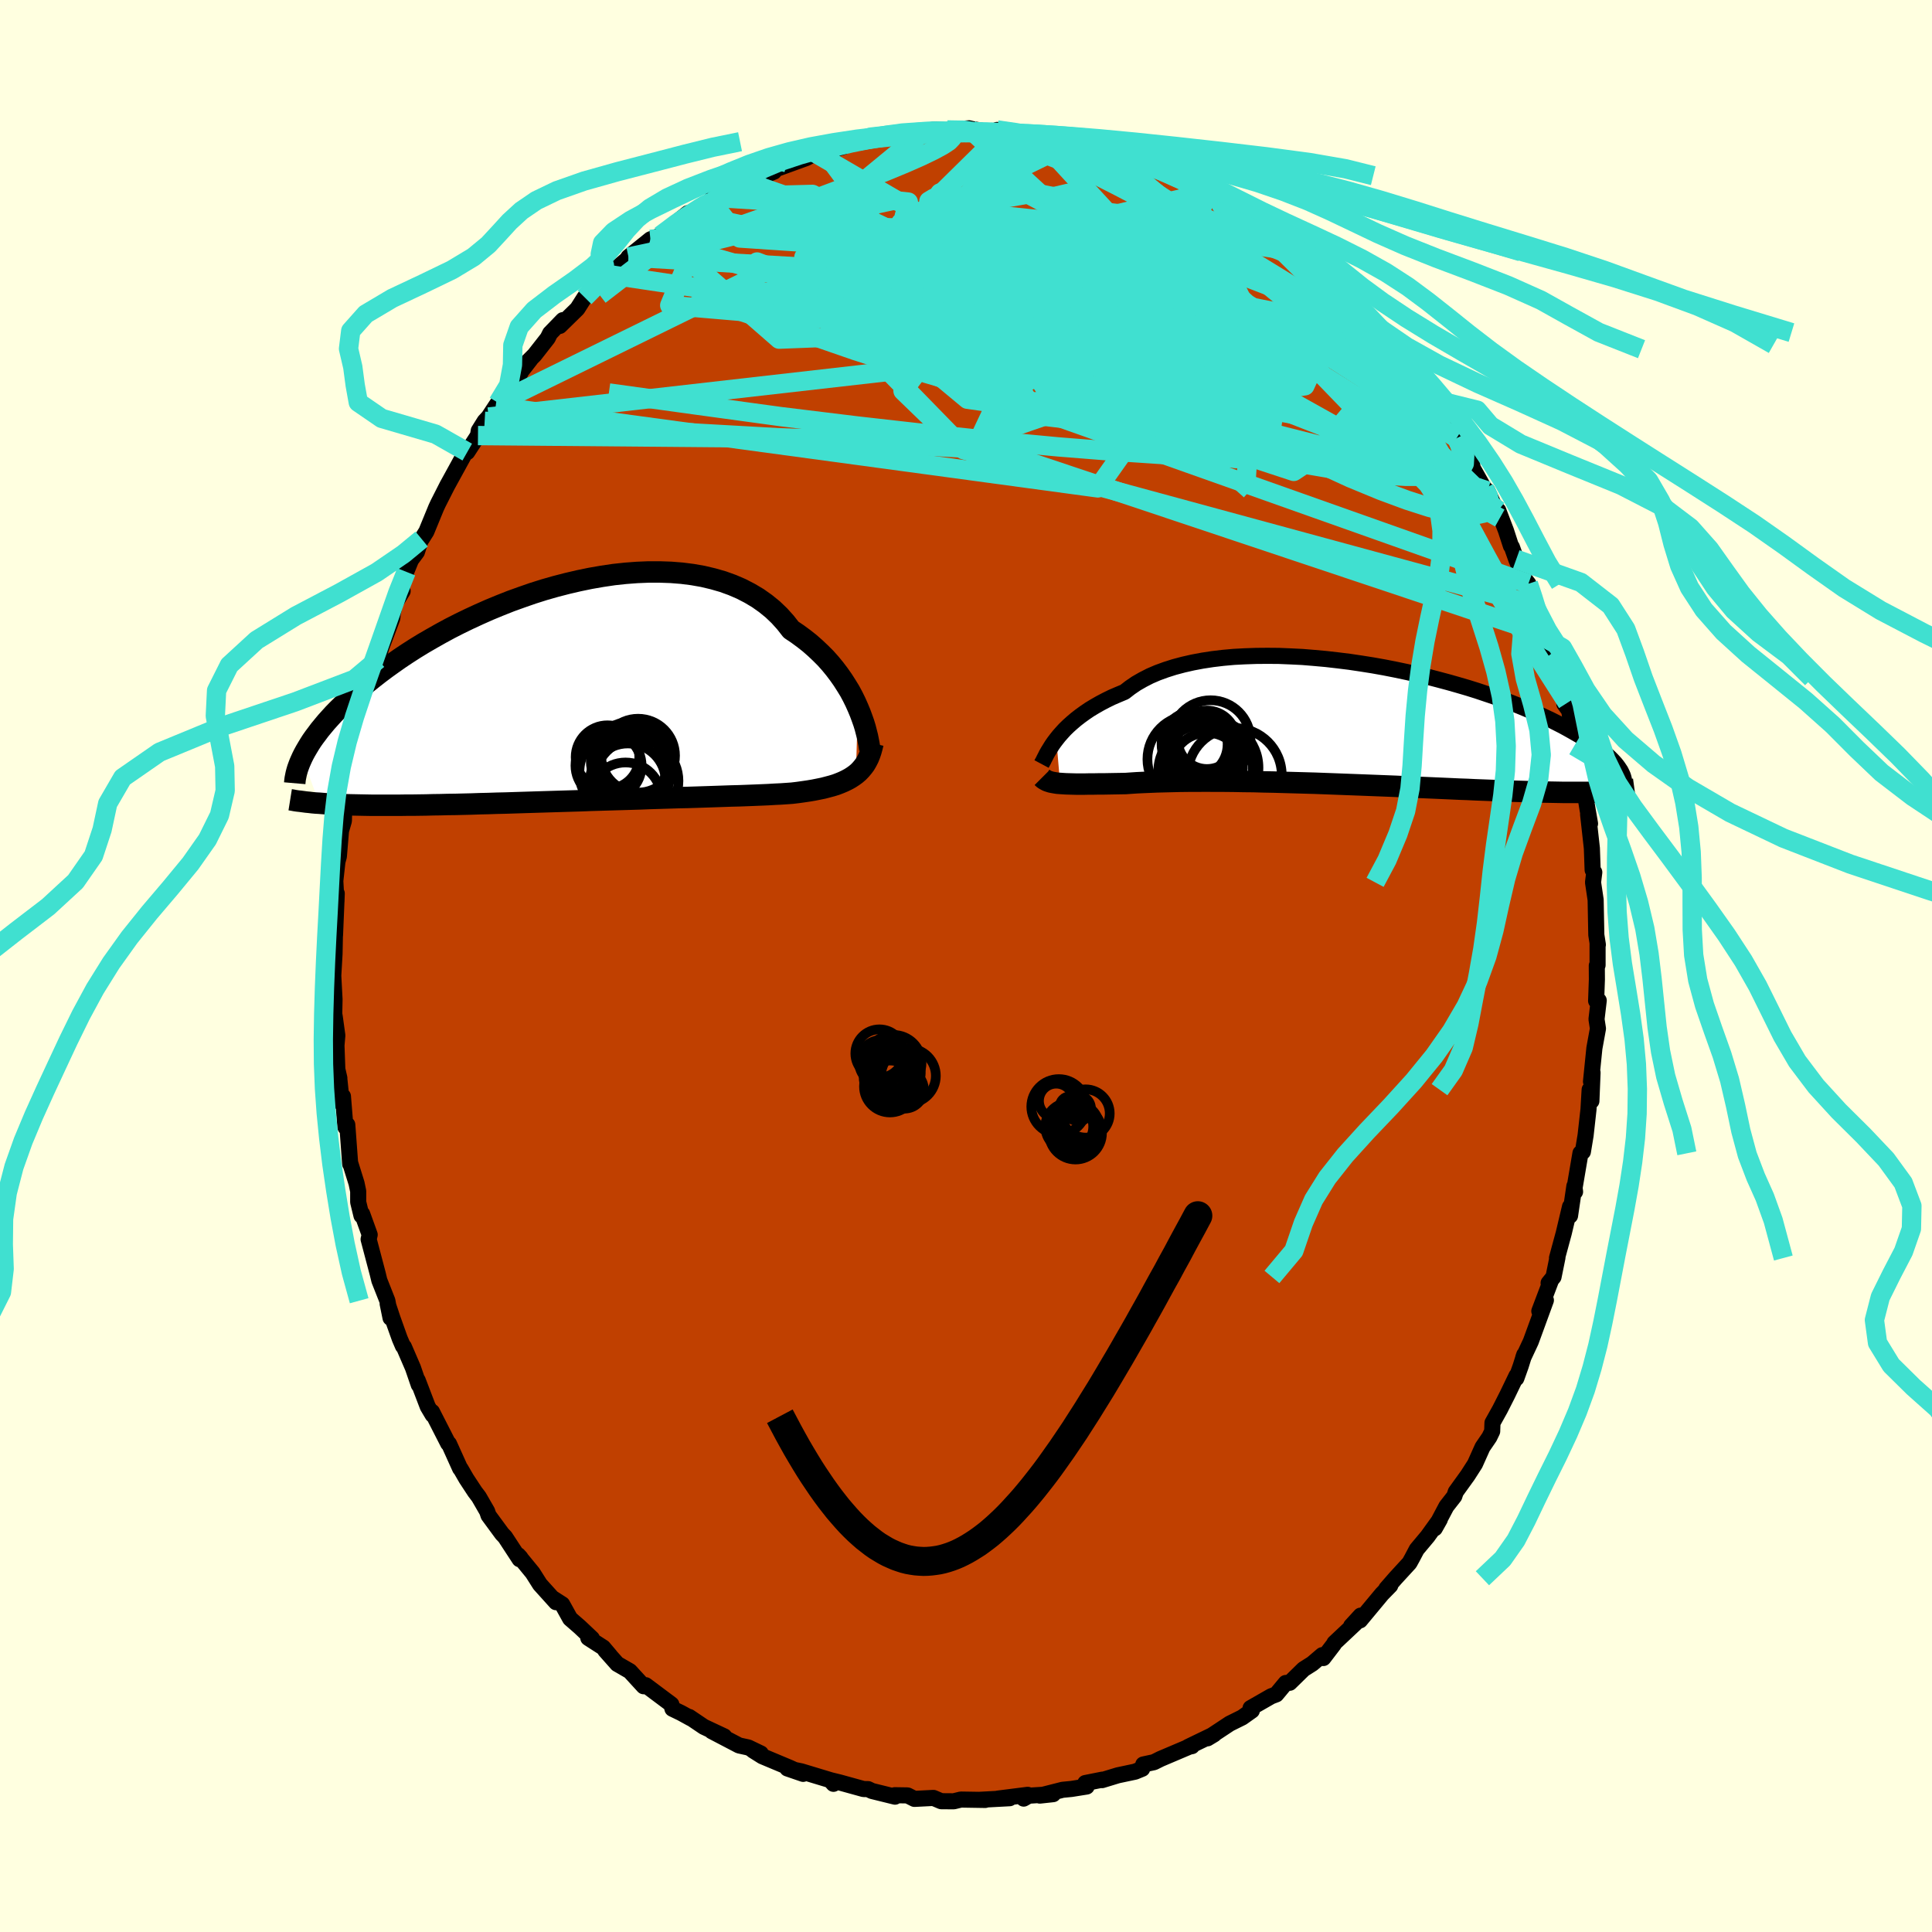 <svg xmlns="http://www.w3.org/2000/svg" width="500" height="500" viewBox="-100 -100 200 200"><defs><clipPath id="c"><path d="m30.57 1.28-.25-.56-.28-.57-.31-.58-.35-.57-.37-.58-.4-.57-.43-.57-.46-.56-.49-.55-.53-.53-.55-.52-.58-.51-.61-.48-.64-.47-.67-.45-.58-.74-.63-.7-.69-.66-.74-.6-.79-.56-.84-.5-.89-.46-.93-.4-.97-.35-1.01-.29-1.05-.25-1.08-.19-1.1-.14-1.13-.09-1.16-.04H8.89l-1.19.05-1.19.09-1.21.13-1.21.18-1.21.21-1.21.25-1.2.28-1.2.31-1.19.34-1.17.37-1.15.4-1.14.41-1.11.44-1.09.45-1.06.47-1.04.48-1.01.49-.98.5-.94.51-.92.52-.88.51-.85.52-.81.52-.78.52-.74.52-.71.51-.68.51-.64.5-.61.49-.58.49-.55.48-.52.47-.5.46-.46.45-.45.44-.42.43-.39.43-.37.41-.34.41-.33.4-.29.39-.28.37-.26.37-.23.36-.21.35-.2.34-.18.33-.16.32 1.76 4.76.37.03.38.03.39.02.41.02.43.02.44.02.46.02.47.01.49.01.5.01.52.01.54.01h2.95l.64-.01h.67l.69-.01.71-.01.73-.02.75-.01.77-.02.8-.01.82-.02.83-.02.86-.03.88-.02.89-.03.91-.02.93-.03.95-.03.96-.03.97-.03.99-.03.99-.03 1-.03 1.02-.03 1.01-.04 1.02-.03 1.02-.03 1.02-.03 1.02-.03 1.02-.03 1-.04 1-.03.99-.03.97-.03.96-.02.95-.03.92-.03.9-.03.88-.03.86-.03.82-.02.8-.03.77-.03.74-.03.7-.03.67-.04.63-.03.6-.04.56-.04.59-.07.57-.08.55-.08.53-.09.5-.1.49-.1.46-.12.45-.12.42-.13.39-.15.38-.16.35-.17.33-.18.31-.2.29-.21"/></clipPath><clipPath id="b"><path d="m-31.37 1.49.27-.34.3-.34.32-.35.36-.35.38-.34.41-.35.44-.34.47-.34.5-.34.53-.32.56-.32.59-.31.61-.3.65-.28.67-.28.58-.45.63-.43.68-.39.74-.38.79-.34.85-.31.88-.28.94-.25.97-.22 1.01-.19 1.05-.16 1.09-.13 1.11-.1 1.14-.06 1.16-.04 1.18-.01 1.19.01 1.21.05 1.22.06 1.22.1 1.22.11 1.22.14 1.21.15 1.21.18 1.2.19 1.18.21 1.17.23 1.14.24 1.13.25 1.1.26 1.07.28 1.05.28 1.02.29.99.29.96.3.92.31.89.3.86.31.82.31.79.31.75.31.72.3.68.31.65.3.61.29.59.3.55.28.53.29.5.28.47.27.45.26.42.27.4.25.37.26.35.24.32.25.3.23.28.23.25.23.24.22.21.21.2.21.18.2.16.2-.9 2.72-.34.01-.36.02-.37.01-.38.01-.4.01-.42.01h-2.32l-.52-.01-.54-.01-.56-.01-.57-.01-.6-.01-.61-.02-.64-.02-.66-.02-.68-.02-.71-.03-.73-.02-.75-.03-.78-.03-.8-.03-.83-.04-.85-.03-.87-.04-.9-.04-.92-.04-.94-.04-.95-.04-.98-.04-.99-.05-1.01-.04-1.03-.04-1.03-.04-1.05-.04-1.06-.04-1.06-.04-1.07-.04-1.07-.04-1.07-.03-1.07-.03-1.07-.03-1.06-.03-1.05-.02-1.04-.03-1.03-.01-1.01-.02-.99-.01h-.97l-.94-.01-.93.01h-.89l-.86.01-.83.02-.8.02-.76.02-.72.03-.69.03-.65.03-.6.04-.57.04-.61.01-.59.01-.57.01-.54.01h-.53l-.5.01H-28l-.46.01h-.83l-.38-.01-.36-.01-.34-.01-.32-.02-.29-.02"/></clipPath><filter id="a"><feTurbulence baseFrequency=".05" numOctaves="3" result="noise" type="noise"/><feDisplacementMap in="SourceGraphic" in2="noise" scale="2"/></filter></defs><rect width="100%" height="100%" x="-100" y="-100" fill="#FFFFE0"/><path fill="#C04000" stroke="#000" stroke-linejoin="round" stroke-width="1.667" d="m65.3-.04.01 1.43-.08 2.22.27-.04-.23 1.94.15.97-.37 2.03-.35 3.45.16-.93-.12 2.95-.18-1.18-.12 2.04-.3 2.69-.28 1.7-.22.16-.03-.02-.67 3.94.11.06-.07-.59-.45 3.07v-.94l-.65 2.74-.7 2.58.05-.06-.41 2.02-.51.63.21-.18-1.17 3.09.68-1.13-1.56 4.27-.79 1.69.11-.32-.37 1.18-.45 1.26.02-.26-.96 1.99-.75 1.48-.78 1.4-.03.88-.29.6-.71 1.04-.78 1.74-.75 1.17-1.24 1.72-.15.45-.82 1.05-1.2 2.27.52-.92-1.26 1.75-1.13 1.35-.48.91-.27.49-1.46 1.59-.94 1.08.41-.33-.86.88-2.27 2.73.06-.49-.98 1.07.44-.28-2.17 2.04-.05.12-1.1 1.44-.11-.3-1.03.88-.9.57-1.44 1.41-.41.02-.98 1.18-.53.2-2.13 1.22.13.26-1 .71-1.29.64-2.3 1.52.68-.41-2.69 1.3.4-.08-.19.02-3.06 1.3-.68.34-1.11.24-.11.44-.73.3-1.79.38-1.64.5.03-.05-1.76.35.14.36-1.57.25-.92.09-2.36.6 1.38-.15-2.53.16-.52.3.42-.39-3.08.39 1.21-.04-3.18.17.65.01-2.52-.04-.74.18-1.3-.01-.8-.34-1.97.1-.69-.35-.06-.01-1.29-.02.03.15-2.39-.59-.39-.19-.48-.01-2.46-.68-.98-.24.33.38.11-.25-3.44-1.04-1.44-.3 1.63.56-1.36-.62-2.86-1.2-.97-.61.81.32-1.29-.62-.96-.21-2.83-1.48 1.29.54-2.11-.99-1.51-1.02.17.14-1.02-.56-.89-.43-.11-.45-2.66-1.99-.21.11L-34.8 73l-1.3-.75-1.25-1.41.5.55-.71-.84-1.54-.99.38.06-1.26-1.19-1-.87-.82-1.48-.95-.61.31.39-1.66-1.84-.76-1.2-1.5-1.83.24.26-.09.16-1.51-2.31-.3-.31-1.41-1.92-.14-.42-.86-1.49-.41-.54-.88-1.34-.59-1.02-.06-.05-1.15-2.55-.09-.04-1.67-3.27.07.32-.51-.86-1.04-2.72.11.46-.6-1.75-.94-2.18-.1-.08-.33-.77-.76-2.13-.49-1.48.3 1.47-.33-1.78-.83-2.1-.17-.7-.94-3.56.11-.47-.78-2.16-.07.18-.34-1.4v-1.13l-.17-.81-.67-2.15.01.15-.3-4.07-.19.26-.26-3.2-.11.76-.27-2.63.01-.02-.21-.91-.09-2.47.09-1.03-.26-1.88-.06-.36.03-1.5L-65.5 1l.13-2.25.04-1.99-.22-.82.23-1.16v2.04l.18-4.33-.03.83-.12-2.13.22-1.99.15-.55.22-2.65.3-1.03.03-1.24.08-1.04.48-2.18.14-.69.12-.91.5-1.57.32-1.37-.18-.16 1.07-4.2-.07.42.16-1.46.71-2.07.17-.23.34-1.24 1.14-3.03.05-.51.3-1.33.72-.97-.7 1.14 1.07-3.14.5-1.23.61-.82.38-1.21.11-.13.49-.78 1.01-2.46.21-.45.99-1.95-.05.1 1.96-3.57.11.11 1.11-1.71.08-.5.61-.98.41-.44.73-1.11.25-.37 2.33-3.1-1.24 1.53 2.28-2.94-.6.57 1-1L-43.3-65l.25-.5 1.32-1.36-.32.6 1.82-1.78.75-1.18 1.25-.99 1.78-1.46-.51.1 2.06-1.74.15-.21-.45.53.26-.4 2.27-1.83 1.04-.4.41-.24 1.29-1.16 1.13-.91.53.14 2.08-1.4-.02-.38-.23.33.66-.38 2.79-1.31.38-.19 2.73-1.11-1.47.44 1.6-.68 3.22-1.17.94-.51-.18.12 1.12-.26 1.94-.51-1.21.08 2.73-.61-.56.08 2.38-.29-.3-.21.8-.17 1.46-.16.55.12 1.22-.27 1.31-.16 1.06-.21 2.45.16-1.12-.11 2.26-.17.32.08 1.9.33 1.37-.05-.69-.19 1.73.31.45-.06 2.13.56-.04-.17 1.08.15 1.38.04 1.29.37 1.45.38 1.66.58.19.12 2.26.76v-.05l.34-.09 1.54.76.82.41-.66-.43 2.25 1.1 2.42.96-.84-.32 1.37.54 1.17.52 1.03 1 .92.56 1.92 1.05.8.39.36.25.11.38 1.36.68.89.77.4.41 1.31.68 1.25 1.1.2.39 2.11 1.73.06.36-.61-.63 1.63 1.65 1.49 1.15.21.52.46.42 1.53 1.68 1.21 1.24.26.48.95 1.1-.48-.15 2.54 2.76.88 1.39-.72-1.32 1.28 2.27.31.44.92 1.47 1.16 1.44-.17-.19 1.63 2.81.04.27 1.04 1.85.18.29.31.24 1.28 2.81-.16-.79.8 2.1.51 1.57.1.12.45 1.27.78 1.93.48.6.66 1.79-.05.4 1.16 3.44.19-.3-.04.98.54.86-.08.02.95 2.61.69 2.53-.3.11.51.71.51 3.64.34 1.8.12-.05.21.2.5 3.21-.15-.85.34 2.12.28 1.61-.2-.95.39 3.5.08 2.25.17.24-.13 1.04.27 1.81.07 3.63.16 1.02-.03-.2v2.31l-.08.05.01 1.43" filter="url(#a)"/><path fill="#fff" d="m-31.37 1.49.27-.34.3-.34.32-.35.36-.35.38-.34.41-.35.44-.34.47-.34.5-.34.53-.32.56-.32.59-.31.61-.3.65-.28.67-.28.58-.45.63-.43.68-.39.74-.38.79-.34.85-.31.88-.28.94-.25.97-.22 1.01-.19 1.05-.16 1.09-.13 1.11-.1 1.14-.06 1.16-.04 1.18-.01 1.19.01 1.21.05 1.22.06 1.22.1 1.22.11 1.22.14 1.21.15 1.21.18 1.2.19 1.18.21 1.17.23 1.14.24 1.13.25 1.1.26 1.07.28 1.05.28 1.02.29.99.29.96.3.92.31.89.3.86.31.82.31.79.31.75.31.72.3.68.31.65.3.61.29.59.3.55.28.53.29.5.28.47.27.45.26.42.27.4.25.37.26.35.24.32.25.3.23.28.23.25.23.24.22.21.21.2.21.18.2.16.2-.9 2.72-.34.01-.36.02-.37.01-.38.01-.4.01-.42.01h-2.32l-.52-.01-.54-.01-.56-.01-.57-.01-.6-.01-.61-.02-.64-.02-.66-.02-.68-.02-.71-.03-.73-.02-.75-.03-.78-.03-.8-.03-.83-.04-.85-.03-.87-.04-.9-.04-.92-.04-.94-.04-.95-.04-.98-.04-.99-.05-1.01-.04-1.03-.04-1.03-.04-1.05-.04-1.06-.04-1.06-.04-1.07-.04-1.07-.04-1.07-.03-1.07-.03-1.07-.03-1.06-.03-1.05-.02-1.04-.03-1.03-.01-1.01-.02-.99-.01h-.97l-.94-.01-.93.01h-.89l-.86.01-.83.02-.8.02-.76.02-.72.03-.69.03-.65.03-.6.04-.57.04-.61.01-.59.01-.57.01-.54.01h-.53l-.5.01H-28l-.46.01h-.83l-.38-.01-.36-.01-.34-.01-.32-.02-.29-.02" filter="url(#a)" transform="translate(40.72 -24.96)"/><path fill="#fff" d="m30.57 1.28-.25-.56-.28-.57-.31-.58-.35-.57-.37-.58-.4-.57-.43-.57-.46-.56-.49-.55-.53-.53-.55-.52-.58-.51-.61-.48-.64-.47-.67-.45-.58-.74-.63-.7-.69-.66-.74-.6-.79-.56-.84-.5-.89-.46-.93-.4-.97-.35-1.01-.29-1.05-.25-1.08-.19-1.1-.14-1.13-.09-1.16-.04H8.89l-1.19.05-1.19.09-1.21.13-1.21.18-1.21.21-1.21.25-1.2.28-1.2.31-1.19.34-1.17.37-1.15.4-1.14.41-1.11.44-1.09.45-1.06.47-1.04.48-1.01.49-.98.5-.94.51-.92.52-.88.51-.85.52-.81.52-.78.52-.74.52-.71.51-.68.51-.64.5-.61.49-.58.49-.55.48-.52.47-.5.46-.46.45-.45.44-.42.43-.39.43-.37.41-.34.41-.33.4-.29.39-.28.37-.26.37-.23.36-.21.35-.2.34-.18.33-.16.32 1.76 4.76.37.03.38.03.39.02.41.02.43.02.44.02.46.02.47.01.49.01.5.01.52.01.54.01h2.95l.64-.01h.67l.69-.01.71-.01.73-.02.75-.01.77-.02.8-.01.82-.02.83-.02.86-.03.88-.02.89-.03.91-.02.93-.03.95-.03.96-.03.97-.03.99-.03.99-.03 1-.03 1.02-.03 1.01-.04 1.02-.03 1.02-.03 1.02-.03 1.02-.03 1.02-.03 1-.04 1-.03.99-.03.97-.03.96-.02.95-.03.92-.03.9-.03.88-.03.86-.03.82-.02.8-.03.77-.03.74-.03.7-.03.67-.04.63-.03.6-.04.56-.04.59-.07.57-.08.55-.08.53-.09.5-.1.49-.1.46-.12.45-.12.42-.13.39-.15.38-.16.35-.17.33-.18.31-.2.29-.21" filter="url(#a)" transform="translate(-41.76 -28.03)"/><g fill="none" stroke="#000" transform="translate(40.72 -24.96)"><path stroke-linejoin="round" stroke-width="1.667" d="m-32.9 4.05.08-.15.1-.18.1-.21.12-.23.13-.26.16-.28.18-.29.19-.31.22-.32.25-.33.27-.34.3-.34.32-.35.36-.35.38-.34.41-.35.44-.34.47-.34.5-.34.53-.32.56-.32.59-.31.61-.3.65-.28.67-.28.58-.45.63-.43.68-.39.74-.38.79-.34.85-.31.88-.28.94-.25.97-.22 1.01-.19 1.05-.16 1.09-.13 1.11-.1 1.14-.06 1.16-.04 1.18-.01 1.19.01 1.21.05 1.22.06 1.22.1 1.22.11 1.22.14 1.21.15 1.21.18 1.2.19 1.18.21 1.17.23 1.14.24 1.13.25 1.1.26 1.07.28 1.05.28 1.02.29.99.29.96.3.92.31.89.3.86.31.82.31.79.31.75.31.72.3.68.31.65.3.61.29.59.3.55.28.53.29.5.28.47.27.45.26.42.27.4.25.37.26.35.24.32.25.3.23.28.23.25.23.24.22.21.21.2.21.18.2.16.2.14.19.12.18.12.18.09.18.08.17.07.16.05.16.04.15.03.15.02.14" filter="url(#a)"/><path stroke-linejoin="round" stroke-width="2.222" d="m-32.83 5.44.11.11.13.09.14.08.15.08.18.06.19.06.2.04.23.04.25.04.27.02.29.02.32.02.34.01.36.01.38.01h.83l.46-.01h.47l.5-.01h.53l.54-.01.57-.01.59-.01.61-.01.57-.04.6-.04.65-.03.69-.03.72-.03.76-.02.8-.02.83-.02.86-.01h.89l.93-.01.94.01h.97l.99.01 1.01.02 1.03.01 1.04.03 1.05.02 1.06.03 1.07.03 1.07.03 1.07.03 1.07.04 1.07.04 1.06.04 1.06.04 1.05.04 1.03.04 1.03.04 1.01.04.99.05.98.04.95.04.94.04.92.04.9.04.87.04.85.03.83.04.8.03.78.03.75.03.73.02.71.03.68.02.66.02.64.02.61.02.6.01.57.01.56.01.54.01.52.01h2.32l.42-.01.4-.01.38-.01.37-.01.36-.02.34-.01.32-.02.32-.02.3-.02.28-.03.28-.02.27-.03.25-.03.24-.03.24-.03.22-.03" filter="url(#a)"/><circle cx="-16.208" cy="2.162" r="3.508" clip-path="url(#b)" filter="url(#a)"/><circle cx="-12.903" cy="5.202" r="4.87" clip-path="url(#b)" filter="url(#a)"/><circle cx="-17.388" cy="3.557" r="4.55" clip-path="url(#b)" filter="url(#a)"/><circle cx="-15.758" cy="2.202" r="3.33" clip-path="url(#b)" filter="url(#a)"/><circle cx="-17.058" cy="2.012" r="3.418" clip-path="url(#b)" filter="url(#a)"/><circle cx="-15.773" cy="4.527" r="3.712" clip-path="url(#b)" filter="url(#a)"/><circle cx="-15.383" cy="4.432" r="4.94" clip-path="url(#b)" filter="url(#a)"/><circle cx="-15.918" cy="4.847" r="4.902" clip-path="url(#b)" filter="url(#a)"/><circle cx="-15.773" cy="1.542" r="3.026" clip-path="url(#b)" filter="url(#a)"/><circle cx="-15.398" cy="1.577" r="4.128" clip-path="url(#b)" filter="url(#a)"/></g><g fill="none" stroke="#000" transform="translate(-41.76 -28.03)"><path stroke-linejoin="round" stroke-width="2.222" d="m31.8 5.58-.04-.25-.05-.31-.07-.35-.08-.4-.11-.43-.12-.47-.15-.49-.18-.51-.2-.54-.23-.55-.25-.56-.28-.57-.31-.58-.35-.57-.37-.58-.4-.57-.43-.57-.46-.56-.49-.55-.53-.53-.55-.52-.58-.51-.61-.48-.64-.47-.67-.45-.58-.74-.63-.7-.69-.66-.74-.6-.79-.56-.84-.5-.89-.46-.93-.4-.97-.35-1.01-.29-1.05-.25-1.08-.19-1.1-.14-1.13-.09-1.16-.04H8.89l-1.19.05-1.19.09-1.21.13-1.21.18-1.21.21-1.21.25-1.2.28-1.2.31-1.19.34-1.17.37-1.15.4-1.14.41-1.11.44-1.09.45-1.06.47-1.04.48-1.01.49-.98.5-.94.51-.92.52-.88.51-.85.52-.81.52-.78.52-.74.52-.71.51-.68.51-.64.5-.61.49-.58.49-.55.48-.52.47-.5.46-.46.45-.45.44-.42.43-.39.43-.37.41-.34.41-.33.4-.29.39-.28.37-.26.37-.23.36-.21.35-.2.34-.18.33-.16.32-.14.31-.13.3-.11.29-.1.28-.08.27-.07.27-.05.25-.05.25-.03.24-.02.23" filter="url(#a)"/><path stroke-linejoin="round" stroke-width="2.222" d="m32.13 4.98-.1.42-.11.4-.13.38-.14.34-.17.33-.18.31-.21.28-.22.26-.24.25-.27.23-.29.21-.31.2-.33.18-.35.17-.38.16-.39.15-.42.13-.45.12-.46.12-.49.1-.5.1-.53.09-.55.08-.57.08-.59.07-.56.04-.6.04-.63.03-.67.04-.7.03-.74.03-.77.03-.8.03-.82.02-.86.03-.88.03-.9.03-.92.03-.95.03-.96.02-.97.03-.99.03-1 .03-1 .04-1.02.03-1.02.03-1.02.03-1.02.03-1.02.03-1.01.04-1.02.03-1 .03-.99.03-.99.03-.97.03-.96.03-.95.03-.93.03-.91.02-.89.03-.88.02-.86.03-.83.02-.82.02-.8.01-.77.02-.75.01-.73.02-.71.01-.69.01h-.67l-.64.01h-2.95l-.54-.01-.52-.01-.5-.01-.49-.01-.47-.01-.46-.02-.44-.02-.43-.02-.41-.02-.39-.02-.38-.03-.37-.03-.36-.02-.34-.03-.33-.04-.32-.03-.3-.04-.3-.04-.28-.03-.27-.04-.26-.05-.25-.04" filter="url(#a)"/><circle cx="6.45" cy="7.976" r="4.71" clip-path="url(#c)" filter="url(#a)"/><circle cx="6.75" cy="8.911" r="3.918" clip-path="url(#c)" filter="url(#a)"/><circle cx="4.645" cy="6.406" r="3.292" clip-path="url(#c)" filter="url(#a)"/><circle cx="7.815" cy="6.256" r="3.824" clip-path="url(#c)" filter="url(#a)"/><circle cx="7.415" cy="7.426" r="3.566" clip-path="url(#c)" filter="url(#a)"/><circle cx="6.95" cy="6.821" r="4.03" clip-path="url(#c)" filter="url(#a)"/><circle cx="6.515" cy="10.666" r="3.704" clip-path="url(#c)" filter="url(#a)"/><circle cx="4.755" cy="7.281" r="3.424" clip-path="url(#c)" filter="url(#a)"/><circle cx="7.65" cy="8.866" r="4.344" clip-path="url(#c)" filter="url(#a)"/><circle cx="7.005" cy="7.546" r="3.706" clip-path="url(#c)" filter="url(#a)"/></g><g fill="none" stroke="#40E0D0" stroke-linejoin="round" stroke-width="2"><path d="m-1.94-86.55 1.78.03 1.69.32 1.79.48 1.9.61 2.03.73 2.19.83 2.36.92 2.47.97 2.55 1.01 2.59 1.04 2.61 1.05 2.59 1.07 2.56 1.09 2.46 1.1 2.26 1 1.91.78m-65.43-2.1.67-.5.93-.7.95-.66.86-.55.68-.44.52-.31.39-.19.3-.1h.2l.06.11-.14.25-.4.41-.69.62-1.05.87-1.52 1.21-2.08 1.59-2.69 2.03-3.28 2.53M48.56-57.8l.35.7.24.9-.08.86-.44.79-.84.71-1.24.58-1.65.43-2.08.28-2.49.16-2.94.05-3.4-.03-3.89-.1-4.39-.18-4.89-.26-5.4-.36-5.89-.47-6.39-.6-6.91-.72-7.45-.84-8.01-.98-8.56-1.17-9.18-1.27" filter="url(#a)"/><path d="m50.78-54.64.85 1.8-.05.84-.7.3-1.3-.1-1.89-.42-2.52-.73L42-54.01l-3.86-1.4-4.58-1.79-5.35-2.18-6.17-2.57-7.07-2.95-7.99-3.35-8.84-3.84-9.61-4.38" filter="url(#a)"/><path d="m50.95-54.45.19.57.24.99-.07.83-.43.6-.79.39-1.15.25-1.52.13h-1.9l-2.3-.13-2.69-.28-3.1-.44-3.51-.6-3.96-.75-4.41-.9-4.91-1.08-5.42-1.26-5.95-1.47-6.46-1.73-6.94-2.02-7.35-2.36-7.7-2.67-8.26-2.79m68.09 1.5.47.7.13.87-.54.72-1.29.52-2.01.37-2.72.28-3.45.16-4.25.01-5.09-.17-5.92-.37-6.72-.56-7.51-.76-8.38-.93-9.36-1.07-10.41-1.18m20.76-17.15 1.2-.14 1.07-.06.82.01.59.07.39.13.18.21-.05.28-.34.36-.64.42-.94.51-1.26.61-1.61.71-2 .83-2.42.96-2.87 1.11-3.37 1.26-3.91 1.42-4.45 1.56-4.8 1.48" filter="url(#a)"/><path d="m27.16-78.55 1.51.89 1.16.86 1.09.99 1.22 1.17 1.38 1.36 1.52 1.5 1.62 1.62 1.67 1.69L40-66.75l1.6 1.69 1.49 1.58 1.32 1.4 1.16 1.21.99 1.03.83.85.63.63m5.65 8.94.39.74.18.82-.18.6-.52.39-.88.18-1.21-.04-1.57-.26-1.92-.49-2.3-.74-2.7-1-3.15-1.3-3.6-1.65-4.08-2.01-4.57-2.38-5.05-2.74-5.55-3.05-6.08-3.34-6.7-3.62-7.52-3.91-8.57-4.16" filter="url(#a)"/><path d="m41.11-67.25 1.23 1.36.76.95.42.68.19.55.03.45-.19.34-.44.17-.72-.02-1.02-.19-1.3-.37-1.59-.53-1.9-.73-2.24-.93-2.61-1.17-3.02-1.43-3.45-1.73-3.9-2.02-4.33-2.32-4.81-2.6-5.35-2.88L.9-82.82" filter="url(#a)"/><path d="m58.22-39.57.47 1.42.39 1.27.33 1.05.22.75.11.49.02.32-.06.2-.15.08-.28-.11-.42-.37-.59-.68-.78-1.08-.97-1.52-1.2-2.03-1.41-2.55-1.65-3.05-1.92-3.56-2.2-4.1-2.49-4.65L43-62.8M2.54-86.31l.93.04.97.28 1.33.51 1.64.7 1.86.85 2.04.97 2.2 1.09 2.34 1.19 2.45 1.28 2.5 1.36 2.5 1.39 2.46 1.42 2.38 1.4 2.29 1.39 2.2 1.35 2.1 1.3 1.97 1.2 1.85 1.09 1.79 1.04 1.79 1.06" filter="url(#a)"/><path d="m-34.94-73.39 39.2 2.27 13.61 2.86 8.53 3.59 4.45 1.33 1.9-.24 1.25.09.8 1.08-.93 1.24-3.82.17-6.24-1.41-6.34-2.46-3.52-2.35.84-1.22 3.97.2 3.44 1.06-1.11 1.01-7.14.45-9.32.21-1.25.57 17.91.73 23.29 1.31" filter="url(#a)"/><path d="m48.87-57.36-12.22 3.48-28.23-7.13-19-4.42-3.92-2.54 7.14-2.07L3.8-71.97l9.39-1.66 4.64-1.16-.62-.49-4.69.07-6.43.24-5.48-.15-2.46-.92 1.07-1.58 3.46-1.64 4.42-.77 5.34 1.08 7.89 4.11 11.96 8.89 15.55 16.1 14.4 22.61" filter="url(#a)"/><path d="m-36.96-71.57 10.9 1.62 8.49.32 2.16.78 3.13 1.39 5.59 1.18 5.27.16 2.3-.91-.96-1.56-2.62-1.75-2.52-1.62-1.52-1.06-.04.17 2.25 2.11L.6-66.62l6.37 5 2.79 4.13-8.78 3.03-51.5-.45" filter="url(#a)"/><path d="m14.35-84.39 17.08 14.01-4.28-1.64-7.57-3.96-5.56-2.31-3.07-.62-.49.2 1.9.42 3.23.39 3.16.48 2.17 1.02 1 2.12-.89 2.95-5.38 1.83-13.54-1.55-21.91-1.31-28.64 14.05" filter="url(#a)"/><path d="m-26.44-79.24 3.02 3.88 10.39.7 7.49 1.36 3.8 1.16 1.76.58 1.45.12 1.87-.16 2.42-.3 3.1-.24 3.86.1 4.23.72 3.6 1.42 1.66 1.84-1.22 1.55-4.09.44-5.73-1.1-5.29-2.15-2.49-1.69 2.32.83 8.32 4.69 12.84 7.13 6.95 1.24L7.53-85.74" filter="url(#a)"/><path d="m-26.19-79.19-4.48 10.8 17.59 1.5 18.42-.8 12.35-.78 7.2.53 3.96 1.9 1.27 2.29-1.71 1.43-4.55-.2-6.04-1.75-5.18-2.44-2.11-1.95 1.69-.53 4.04 1.03 3.29 1.82-.47 1.21-5.05-.69-7.4-3L.1-73.08l-6.3-3.3-12.49-.3-13.98 1.46" filter="url(#a)"/><path d="m31.71-75.8-4.73.7-3.29 2.27-8.57.62-9.36.74-5.65.79-.76.04 2.32-.97 2.65-1.62.98-1.68-1.14-1.3-2.45-.8-2.47-.48-1.61-.43-.69-.63-.1-.84.47-.64 1.82.48 4.54 3 8.13 6.86 8.6 10.65-6.75 9.55-62.34-8.45" filter="url(#a)"/><path d="m40.44-68.19-4.13 2.64L19-68.05 3.6-70.68l-9.17-1.27-2.72.39 2.85 1.18 6.23.63 6.56-.89 4.55-2.38 1.67-3.04-.84-2.59-2.14-1.34-1.37.32 2.19 2.48 7.44 5.32 9.29 7.79-2.01 4.19-41.72-24.26" filter="url(#a)"/><path d="m58.22-39.57-58-20.56-16.39-10.66-5.46-2.09.69 1 5.73.11 7.44-1.64 5.79-2.08 3.2-.58 2.14 2.26 3.59 5.25 7.22 6.97 10.66 6.18 7.4 1.81-12.16-6.57-52.74-15.05" filter="url(#a)"/><path d="m53.49-49.71-.57 2.06-4.71-5.02L44-53.92l-5.52.83-8.05.11-10.23-1.51-11.25-2.75-10.61-3.28-8.12-3.2-4.36-2.76-.62-2.01 1.85-1 2.71.21 2.71 1.32 3.24 1.99 5.17 1.92 7.94 1.2 9.93.2 9.53-.63 6.57-1.13 2.18-1.36-3.24-2.61-19.29-15.89" filter="url(#a)"/><path d="m3.91-86.36-8.98 8.85 11.56 3.02 12.23 4.25 8.75 6.1 3.41 5.12-1.07 1.94-2.58-1.21-1.21-2.54 1.2-1.63 2.72.75 2.12 3.12-.58 3.86-3.51 2.2-2.7-.55 5.16-1.14 14.11 1.48 4.02-5.06" filter="url(#a)"/><path d="m-31.63-75.62 12.29 10.73 21.48-.83 10.59-2.81 1.58-.94-4.23.56-6.27.92-4.21.67.39.38 4.71.27 6.55.26 5.35.02 1.94-.69-1.86-1.68-3.95-2.22-2.79-1.64 1.45.09 5.96 1.73 6.21 1.32.02-1.99-5.09-4.79 15.82 2.32" filter="url(#a)"/><path d="m-29.93-77.02 3.21 2.08 12.36-3.07 5.19-1.54-2.08.44-3.41 1.38.27 1.52 5.15 1.47 7.49 1.82 5.63 2.58 1.59 3.41.44 4.07 5.93 4.62 13.43 3.98 6.4-3.51L.32-86.72" filter="url(#a)"/><path d="m-34.94-73.39 27.38-5.86 1.59.17-.42 1.45 4.68 1.39 7.75 1.12 6.29.47 1.43-.1-4.17.16L2-73.31l-6.59 2.3-1.24 2.36 4.4 1.96 4.49 3 3.96 6.08 45.39 5.78" filter="url(#a)"/><path d="m-28.8-77.93 47.87 11.47 14.28 3.67 2.25 1.6-.52 1.13-2.05.28-4.72-1.2-6.84-2.35-6.44-2.18-3.78-.6-1.12 1.52-.42 3.03-1.59 3.1-2.72 1.75-1.99-.28.48-1.89 3.31-2.17 5.74-1.01 6.55-.43-3.15-4.96-38.95-13.67" filter="url(#a)"/><path d="m-26.21-79.57 13.02.79 5.48 2.64 6.91 1.76 6.73 2.44 6 2.83 4.49 2.14 2.04 1.17-.57.68-2.41.59-3.3.43-3.61.07-3.69-.32-3.23-.66-1.72-1.24.81-2.32 3.28-3.2 4.38-1.71 7.96 5.37 38.9 21.74" filter="url(#a)"/><path d="M50.78-54.64 26.57-70.17l-12.6-6.21-.98-.05 2.66 3.36 2.95 4.14 3.54 3.27 4.41 1.9 4.12.54 2.01-.83-1.2-2.32-4.04-3.68-5.12-4.23-3.78-3.42-.54-1.2 2.38 1.97.65 5.46-13.46 8.15-56.99 6.49" filter="url(#a)"/><path d="M58.83-37.38-.23-53.44l-6.29-6.09 3.51-4.66-.02-4.65-1.5-3.32 1.36-1.15 5.57 1.02 7.99 2.6 7.16 3.29 3.53 3.14-1.18 2.43-4.96 1.55-6.34.79-5.22.27-3.23-.45-3.03-2.52-5.8-6.67-5.74-10.22 10.09-8.31" filter="url(#a)"/><path d="M60.18-34.24-1.43-54.83l-11.36-11.65 1.84-3.89 4.32.99 4.47 2.74 3.82 1.61 3.31-1.08 3.1-3.49 2.14-4.41.06-3.67-1.18-1.57 1.99 1.86 10.73 6.77 19.32 12.11L55.1-47.16" filter="url(#a)"/><path d="M47.28-60.07 33.93-51.2l-15.3-5.02-7.76-5.31-7.93-3.88-9.14-3.05-7.34-2.36-2.78-1.6 2.65-.95 6.88-.5 8.34.01 6.33.79 1.59 1.52-3.67 1.43-6.23-.11-3.58-2.67 2.39-4.84 4.33-5.16 5.86-2.86" filter="url(#a)"/><path d="m53.98-49.18-1.37-.46-6.13-5.92L40.07-62l-5.32-3.55-6.7-1.78-9.75-1.89-11.6-2.52-10.62-2.41-7.19-1.5-2.75-.38 1.6.47 5.39.85 8.09.66 8.54-.36 6.28-1.72 6.14.3 22.4 12.93" filter="url(#a)"/><path d="M7.49-85.91-3.76-71.38l5.82 6.71 6.42.02 7.71-2.15 7.56-1.26 4.4.14-1.34.42-7.47-.25-10.74-.74-8.92-.39-3.35-.07.48-1.33-2.79-4.29-9.91-5.31-9.89.26" filter="url(#a)"/><path d="m40.44-68.19 8.97 15.63-3.88-3.32-6.45-7.5-3.74-4.42-.67-.11.21 2.88-1.78 4.08-5.81 3.59-9.56 1.6-10.19-1.21-6.56-3.68-.94-4.36 2.71-1.96 2.59 3.99L.9-53.55l-50.73-2.84m76.07-22.72 2.26 3.74-7.24.09-4.98-.12-1.75.02-.63.31.19 1.04 2.03 1.96 3.89 2.32 3.67 1.5-.12-.38-6.51-2.27-11.29-3-8.41-2.82 4.2-3.91 9.69-4.72" filter="url(#a)"/><path d="m25.21-80.11-11.46 2.7 6.28 6.98-.02 3.5-3.99.31-2.08-.9.94-1.09 1.82-.95.92-.45.18.63.65 1.95 1.69 2.76 1.89 2.39.43.91-1.99-.9-3.7-1.95-3.28-1.72-.84-.52 1.99.82 3.29 1.83 2.94 2.82 4.26 4.1 11.25 3.77 8.2-9.78" filter="url(#a)"/><path d="m42.64-65.57-20.08-4.04-16.65-4.66-5.62-3.77-1.15-1.65-.82-.03-1.2.49-.86.23-.1-.18.48-.29.83-.03 1.56.59 3.18 1.47 5.36 2.57 6.87 3.59 6.19 4 2.51 3.18-3.66 1.02-10.07-1.64L-3.97-68l-10.72-3.01-2.09-2.37 6.79-4.61-4.66-6.3" filter="url(#a)"/><path d="m-28.8-77.93 33.34 7.3 3.36 8.59-4.73 1.89-1.73-2.4.46-4.35.14-4.61-.37-3.57.35-1.87 1.78-.29 2.73.7 2.56 1.04 1.65 1.22.66 1.66-.41 2.38-2.02 2.96-3.88 2.8-3.68 1.78 1.63.11 10.78-1.91 15.23-2.71L48-58.75" filter="url(#a)"/><path d="m25.21-80.11-1.43 2.79-2.89 1.86-7.58-1.21-8.82-.91-7.42.21-3.82.43.84.1 4.58.17 6.09.97 5.55 2.19 4.63 3.34 5.04 4.1 6.44 3.85 5.55 1.06.81-4.63 11.07 1.46" filter="url(#a)"/><path d="m-9.67-85.75 1.55-.27 1.52-.21 1.99-.14 2.36-.06 2.52.03 2.55.12 2.54.18 2.54.26 2.58.34 2.68.4 2.78.48 2.85.53 2.87.6 2.91.64 3 .71 3.22.79 3.55.89 3.86 1 4 1.07 3.9 1.12 3.72 1.11 3.88 1.11 3.76 1.11" filter="url(#a)"/><path d="m-11.19-85.33.55-.24.8-.24 1.89-.21 2.51-.17 2.63-.12 2.56-.05 2.49.03 2.5.11 2.57.19 2.66.29 2.73.37 2.79.45 2.83.53 2.92.61 3.04.68 3.21.75 3.36.83 3.48.91 3.57.98 3.62 1.04 3.72 1.1 3.89 1.15 4.17 1.19 4.49 1.25 4.71 1.31 4.68 1.35 4.42 1.4 4.1 1.51 3.91 1.73 3.99 2.27" filter="url(#a)"/><path d="m-13.92-84.72 2.07-.49 2.02-.4 1.94-.31 1.93-.23 2.01-.14 2.14-.06 2.26.02 2.34.11 2.39.19 2.44.27 2.53.34 2.63.41 2.77.48 2.87.55 2.95.61 2.98.68 2.96.75 2.86.83 2.7.92 2.54.99 2.38 1.07 2.35 1.12 2.49 1.19 2.81 1.24 3.26 1.3 3.67 1.38 3.75 1.46 3.4 1.52 2.88 1.61 3.1 1.71 4.43 1.75" filter="url(#a)"/><path d="m-19.75-82.47.34-1.13 2.36-.63 2.34-.48 2.08-.42 1.93-.37 1.92-.31 2.02-.23 2.17-.16 2.34-.07 2.49.01 2.63.09 2.79.18 2.96.25 3.13.33 3.29.4 3.4.47 3.44.54 3.48.61 3.5.67 3.52.74 3.55.83 3.54.9 3.49.99 3.48 1.06 3.57 1.13 3.77 1.17 4.05 1.24 4.2 1.3 4.14 1.38 3.98 1.45 4.17 1.51 5.05 1.6 6.08 1.85" filter="url(#a)"/><path d="m-26.19-79.19.79-.55 1.44-.96 1.41-.97 1.57-.88 1.81-.76 1.93-.64 1.94-.55 1.94-.47 1.96-.4 2.05-.34 2.21-.26 2.4-.19 2.61-.11L.7-86.3l3.02.05 3.19.12 3.33.21 3.52.28 3.81.36 4.19.44 4.59.51 4.75.56 4.44.59 3.75.65 2.87.72" filter="url(#a)"/><path d="m-39.48-69.22 1.95-1.96.1-1.35-.43-1.16.24-1.15 1.14-1.18 1.76-1.17 2.09-1.13 2.19-1.07 2.13-1.01 2.03-.94 1.93-.87 1.92-.78 2-.69 2.12-.6 2.26-.52 2.36-.43 2.44-.37 2.5-.29 2.58-.21 2.69-.14 2.8-.06 2.93.03 3.02.11 3.1.18 3.18.26 3.36.34 3.64.45 3.88.54 3.72.53 2.61.21" filter="url(#a)"/><path d="m-48.44-58.31 1.1-1.82.39-2.09.04-2.05.66-1.89 1.55-1.74 2.09-1.6 2.14-1.49 1.85-1.4 1.42-1.33 1.09-1.26.96-1.21 1.07-1.15 1.36-1.11 1.77-1.05 2.15-1 2.45-.95 2.59-.88 2.62-.8 2.55-.71 2.46-.61 2.36-.51 2.32-.41 2.33-.33 2.39-.25 2.47-.18 2.54-.12 2.6-.04 2.67.02 2.78.11 2.99.18 3.26.29 3.56.39 3.74.5 3.8.59 3.8.66 3.86.66" filter="url(#a)"/><path d="m-51.63-53.2-3.28-1.86-5.58-1.63-2.42-1.66-.32-1.78-.25-1.88-.44-1.89.23-1.85 1.55-1.74 2.75-1.63 3.23-1.52 2.94-1.42 2.23-1.34 1.54-1.27 1.14-1.23 1.06-1.16 1.22-1.12 1.55-1.06 2.12-1.02 2.84-1 3.49-.98 3.67-.95 3.26-.85 2.87-.71 2.84-.58M-56.35-44.2l-1.88 1.55-2.78 1.9-3.87 2.15-4.49 2.36-4.07 2.51-2.82 2.59-1.32 2.63-.13 2.63.48 2.61.49 2.58.05 2.55-.59 2.53-1.24 2.51-1.76 2.5-2.07 2.51-2.16 2.54-2.09 2.6-1.89 2.64-1.67 2.68-1.45 2.68-1.3 2.65-1.22 2.61-1.2 2.58-1.17 2.59-1.1 2.63-.95 2.67-.7 2.7-.38 2.7-.03 2.64.09 2.54-.28 2.39-1.12 2.23-1.7 2.15-.84 2.26 1.58 2.96m43.98-84.16-.85 2.11-.85 2.41-.9 2.56-.93 2.63-.94 2.66-.88 2.64-.76 2.6-.61 2.56-.45 2.53-.3 2.51-.2 2.49-.15 2.47-.13 2.47-.13 2.51-.14 2.57-.13 2.65-.11 2.7-.08 2.7-.04 2.64.02 2.56.1 2.52.18 2.53.26 2.61.33 2.7.4 2.74.45 2.75.52 2.78.64 2.91.81 2.95" filter="url(#a)"/><path d="m-60.87-31.73-2.44 2.05-6.11 2.33-7.67 2.58-6.4 2.64-3.81 2.64-1.55 2.67-.58 2.7-.89 2.7-1.86 2.67-2.83 2.61-3.33 2.55-3.24 2.54-2.67 2.58-1.92 2.64-1.29 2.69-1.03 2.73-1.1 2.72-1.29 2.67-1.3 2.6-1 2.49-.56 2.37-.48 2.31-1.11 2.37-2.49 2.57-3.95 2.79-3.77 2.64.48 1.32M62.96-22.78l3.52 2.08.9 2.18.1 2.24-.06 2.46-.07 2.67-.02 2.77.07 2.77.21 2.71.34 2.66.43 2.61.42 2.59.36 2.59.24 2.6.1 2.58-.03 2.57-.17 2.52-.29 2.48-.37 2.43-.43 2.39-.46 2.37-.46 2.36-.45 2.36-.45 2.36-.47 2.36-.51 2.34-.6 2.32-.69 2.29-.83 2.27-.96 2.26-1.07 2.28-1.13 2.27-1.1 2.26-1.04 2.18-1.06 2.04-1.36 1.94-2.11 2" filter="url(#a)"/><path d="m60.68-32.4 2.07 2.67 1.67 2.87.93 2.82.88 2.63 1.21 2.49 1.61 2.46 1.86 2.53 1.96 2.62 1.99 2.7 1.97 2.71 1.91 2.7 1.73 2.65 1.49 2.62 1.29 2.6 1.28 2.59 1.52 2.6L88 12.44l2.35 2.57 2.55 2.53 2.35 2.48 1.77 2.43.9 2.38-.05 2.37-.82 2.35-1.23 2.36-1.17 2.36-.61 2.38.32 2.36 1.42 2.32 2.3 2.27 2.49 2.22 1.62 2.21-.07 2.23-1.18 2.46M59.99-33.94l1.76 1.01 1.09 1.92 1.33 2.44 1.77 2.59 2.33 2.56 2.92 2.5 3.54 2.5 4.37 2.55 5.51 2.63 6.93 2.69 8.16 2.72 8.56 2.72 7.63 2.66 5.35 2.61 2.37 2.6-.17 2.66-1.17 2.74-.12 2.77 2.5 2.64 5.24 2.4 6.23 2.13 3.35 1.27" filter="url(#a)"/><path d="m58.83-37.38 1.37 2.64 1.55 2.42 1.24 2.54.79 2.66.54 2.67.49 2.57.58 2.48.73 2.43.86 2.48.93 2.57.92 2.66.8 2.7.64 2.68.44 2.62.31 2.56.26 2.52.26 2.51.36 2.51.53 2.56.78 2.68.9 2.82.51 2.49m-16.4-58.96.07 2.33-.65 2.44-.2 2.48.46 2.57.76 2.66.65 2.65.24 2.58-.27 2.52-.72 2.5-.95 2.53-.95 2.6-.79 2.66-.63 2.69-.59 2.68-.72 2.65-.94 2.6-1.21 2.58-1.5 2.57-1.81 2.58-2.12 2.6-2.38 2.62-2.46 2.58-2.26 2.49-1.85 2.34-1.41 2.26-1.07 2.43-.98 2.86-2.27 2.71" filter="url(#a)"/><path d="m56.96-42.1 6.69 2.39 3.09 2.4 1.56 2.43.92 2.49.89 2.58 1.02 2.63 1.03 2.63.92 2.58.76 2.53.57 2.51.41 2.53.25 2.6.1 2.66v2.69l.01 2.68.15 2.64.42 2.6.7 2.58.89 2.57.92 2.58.79 2.61.61 2.63.55 2.62.67 2.49.87 2.28.94 2.1.87 2.41 1.05 3.89M48-58.75l4.92 1.21 1.37 1.61 3.14 1.9 5.06 2.09 5.32 2.17 4.27 2.2 2.91 2.2 1.98 2.23 1.61 2.27 1.65 2.29 1.85 2.3 2.05 2.32 2.23 2.35 2.39 2.4 2.53 2.44 2.59 2.47 2.59 2.51 2.46 2.53 2.29 2.57 2.16 2.62 2.15 2.7 2.42 2.77 3.05 2.79 3.98 2.72 4.76 2.55 4.45 2.3 2.85 2.21 4.76 2.51M43.85-64.33l.34 1.71.21 1.71.64 1.81 1.12 1.99 1.33 2.09 1.2 2.09.88 2.05.58 2.05.39 2.07.36 2.12.43 2.19.56 2.26.69 2.33.77 2.39.79 2.46.71 2.52.57 2.56.36 2.58.14 2.57-.08 2.56-.27 2.54-.37 2.56-.38 2.6-.34 2.67-.29 2.71-.31 2.71-.38 2.68-.46 2.61-.5 2.57-.48 2.53-.59 2.49-1.02 2.35-1.43 2" filter="url(#a)"/><path d="m35.76-72.45 1.85 1.72 1.65 1.54 1.71 1.6 2.03 1.7 2.63 1.8 3.35 1.87 4.01 1.91 4.38 1.93 4.34 1.97 3.86 2.01 3.02 2.05 2.07 2.1 1.25 2.15.72 2.19.56 2.22.69 2.25 1.02 2.27 1.49 2.29 2.03 2.3 2.55 2.32 2.94 2.37 3.03 2.45 2.79 2.49 2.49 2.5 2.56 2.44 3.21 2.46 4 2.65 3.26 2.71" filter="url(#a)"/><path d="m35.56-72.84 1.4 1.48.94 1.31.79 1.53.81 1.72.97 1.81 1.09 1.85 1.08 1.88 1 1.92.96 1.97.97 2.02 1.01 2.03.97 2.04.84 2.04.6 2.07.29 2.1-.02 2.16-.28 2.23-.45 2.29-.52 2.36-.5 2.43-.42 2.51-.34 2.57-.25 2.63-.17 2.61-.15 2.53-.22 2.4-.45 2.31-.8 2.38-1.12 2.67-1.24 2.33" filter="url(#a)"/><path d="m18.68-82.89 1.46.55 2.23.97 2.25 1.07 2.26 1.1 2.33 1.13 2.31 1.15 2.19 1.2 1.96 1.25 1.78 1.32 1.72 1.4L41-70.28l2.11 1.55 2.46 1.64 2.79 1.72 3.05 1.78 3.19 1.84 3.19 1.9 3.07 1.95 2.84 1.99 2.55 2.02 2.23 2.02 1.92 2.03 1.64 2.03 1.42 2.07 1.3 2.12 1.31 2.2 1.5 2.27 1.93 2.32 2.58 2.35 3.13 2.34 2.36 2.37" filter="url(#a)"/><path d="m16.8-83.56 1.71.57 1.9.73 1.99.92 1.98 1.02 1.96 1.08 1.91 1.12 1.85 1.14 1.81 1.19 1.74 1.24 1.68 1.31 1.63 1.38 1.59 1.45 1.56 1.54 1.58 1.62 1.61 1.7 1.64 1.77 1.66 1.83 1.66 1.88 1.64 1.94 1.59 1.99 1.52 2.03 1.4 2.03 1.25 1.98 1.13 1.97 1.08 2.01 1.11 2.14 1.16 2.19 1.37 2.22" filter="url(#a)"/><path d="m7.49-85.91 2.57.38 2.67.57 2.57.63 2.42.66 2.29.72 2.17.81 2.09.89 2.05.98 2.08 1.04 2.22 1.11 2.42 1.15 2.61 1.2 2.7 1.26L41-73.18l2.48 1.39 2.27 1.47 2.1 1.56 2.06 1.63 2.13 1.71 2.31 1.78 2.54 1.84 2.76 1.89 2.93 1.95 3.06 1.99 3.15 2.02 3.19 2.03 3.22 2.04 3.22 2.06 3.17 2.08 3.07 2.15 3.03 2.2 3.22 2.27 3.78 2.32 4.53 2.37 4.84 2.38 4.01 2.41 2.45 2.51" filter="url(#a)"/><path d="m3.22-86.55 1.95.28 1.88.35 1.8.45 1.71.53 1.53.6 1.33.64 1.25.72 1.34.78 1.5.87 1.61.96 1.58 1.02 1.39 1.07 1.15 1.13.96 1.18.88 1.23.88 1.29.91 1.36.86 1.43.73 1.51.5 1.61.25 1.68.07 1.75-.01 1.81-.03 1.85-.03 1.92-.05 2.04-.04 2.16v2.17L29-50.28l-.98 1.1" filter="url(#a)"/></g><g fill="none" stroke="#000"><circle cx="12.058" cy="16.834" r="1.924" filter="url(#a)"/><circle cx="12.382" cy="15.266" r="2.498" filter="url(#a)"/><circle cx="9.342" cy="13.966" r="1.786" filter="url(#a)"/><circle cx="11.474" cy="16.442" r="1.97" filter="url(#a)"/><circle cx="11.614" cy="14.742" r="1.322" filter="url(#a)"/><circle cx="10.69" cy="16.622" r="2.48" filter="url(#a)"/><circle cx="9.61" cy="14.558" r="2.85" filter="url(#a)"/><circle cx="11.314" cy="16.678" r="2.492" filter="url(#a)"/><circle cx="11.338" cy="17.294" r="2.738" filter="url(#a)"/><circle cx="10.75" cy="14.534" r="1.042" filter="url(#a)"/><circle cx="-7.852" cy="11.038" r="1.798" filter="url(#a)"/><circle cx="-7.504" cy="10.038" r="2.9" filter="url(#a)"/><circle cx="-5.956" cy="11.37" r="2.834" filter="url(#a)"/><circle cx="-7.748" cy="11.478" r="2.848" filter="url(#a)"/><circle cx="-8.78" cy="9.95" r="2.292" filter="url(#a)"/><circle cx="-7.872" cy="12.474" r="2.688" filter="url(#a)"/><circle cx="-8.96" cy="9.054" r="2.496" filter="url(#a)"/><circle cx="-6.356" cy="12.774" r="1.99" filter="url(#a)"/><circle cx="-7.848" cy="11.098" r="2.738" filter="url(#a)"/><circle cx="-7.02" cy="11.046" r="2.34" filter="url(#a)"/></g><path fill="#D77F8C" stroke="#000" stroke-linejoin="round" stroke-width="3" d="m-19.27 46.61.45.85.44.83.44.8.43.77.44.75.43.72.43.7.43.67.43.64.42.62.42.59.42.57.42.54.41.52.42.49.41.47.41.45.41.42.41.4.41.37.4.35.41.32.4.31.4.28.41.25.4.24.4.21.4.18.39.17.4.14.4.13.4.1.39.07.4.06.39.03.4.02.39-.01.4-.03.4-.05.39-.06.4-.09.39-.11.4-.13.4-.15.4-.17.39-.19.4-.21.4-.23.4-.25.41-.26.4-.29.4-.3.41-.32.4-.34.41-.36.41-.38.41-.39.41-.41.41-.43.41-.45.42-.46.42-.48.42-.5.42-.51.42-.53.43-.55.43-.56.43-.58.43-.6.43-.61.44-.62.44-.65.44-.65.45-.67.44-.69.45-.7.46-.72.45-.73.46-.74.47-.76.46-.77.47-.79.47-.8.48-.81.48-.83.48-.84.49-.85.49-.86.49-.88.5-.89.5-.9.5-.92.51-.93.52-.93.51-.95.53-.96.52-.98.53-.98.54-.99.54-1.01-.54 1.01-.54.99-.53.98-.52.98-.53.96-.51.95-.52.93-.51.93-.5.92-.5.9-.5.89-.49.88-.49.86-.49.85-.48.84-.48.83-.48.81-.47.8-.47.79-.46.77-.47.76-.46.74-.45.73-.46.72-.45.7-.44.69-.45.67-.44.65-.44.65-.44.62-.43.61-.43.6-.43.58-.43.56-.43.55-.42.53-.42.51-.42.5-.42.48-.42.46-.41.45-.41.43-.41.41-.41.39-.41.38-.41.36-.4.34-.41.32-.4.3-.41.29-.4.26-.4.25-.4.23-.4.21-.39.19-.4.17-.4.15-.4.13-.39.11-.4.09-.39.06-.4.05-.4.03-.39.01-.4-.02-.39-.03-.4-.06-.39-.07-.4-.1-.4-.13-.4-.14-.39-.17-.4-.18-.4-.21-.4-.24-.41-.25-.4-.28-.4-.31-.41-.32-.4-.35-.41-.37-.41-.4-.41-.42-.41-.45-.41-.47-.42-.49-.41-.52-.42-.54-.42-.57-.42-.59-.42-.62-.43-.64-.43-.67-.43-.7-.43-.72-.44-.75-.43-.77-.44-.8-.44-.83" filter="url(#a)"/></svg>